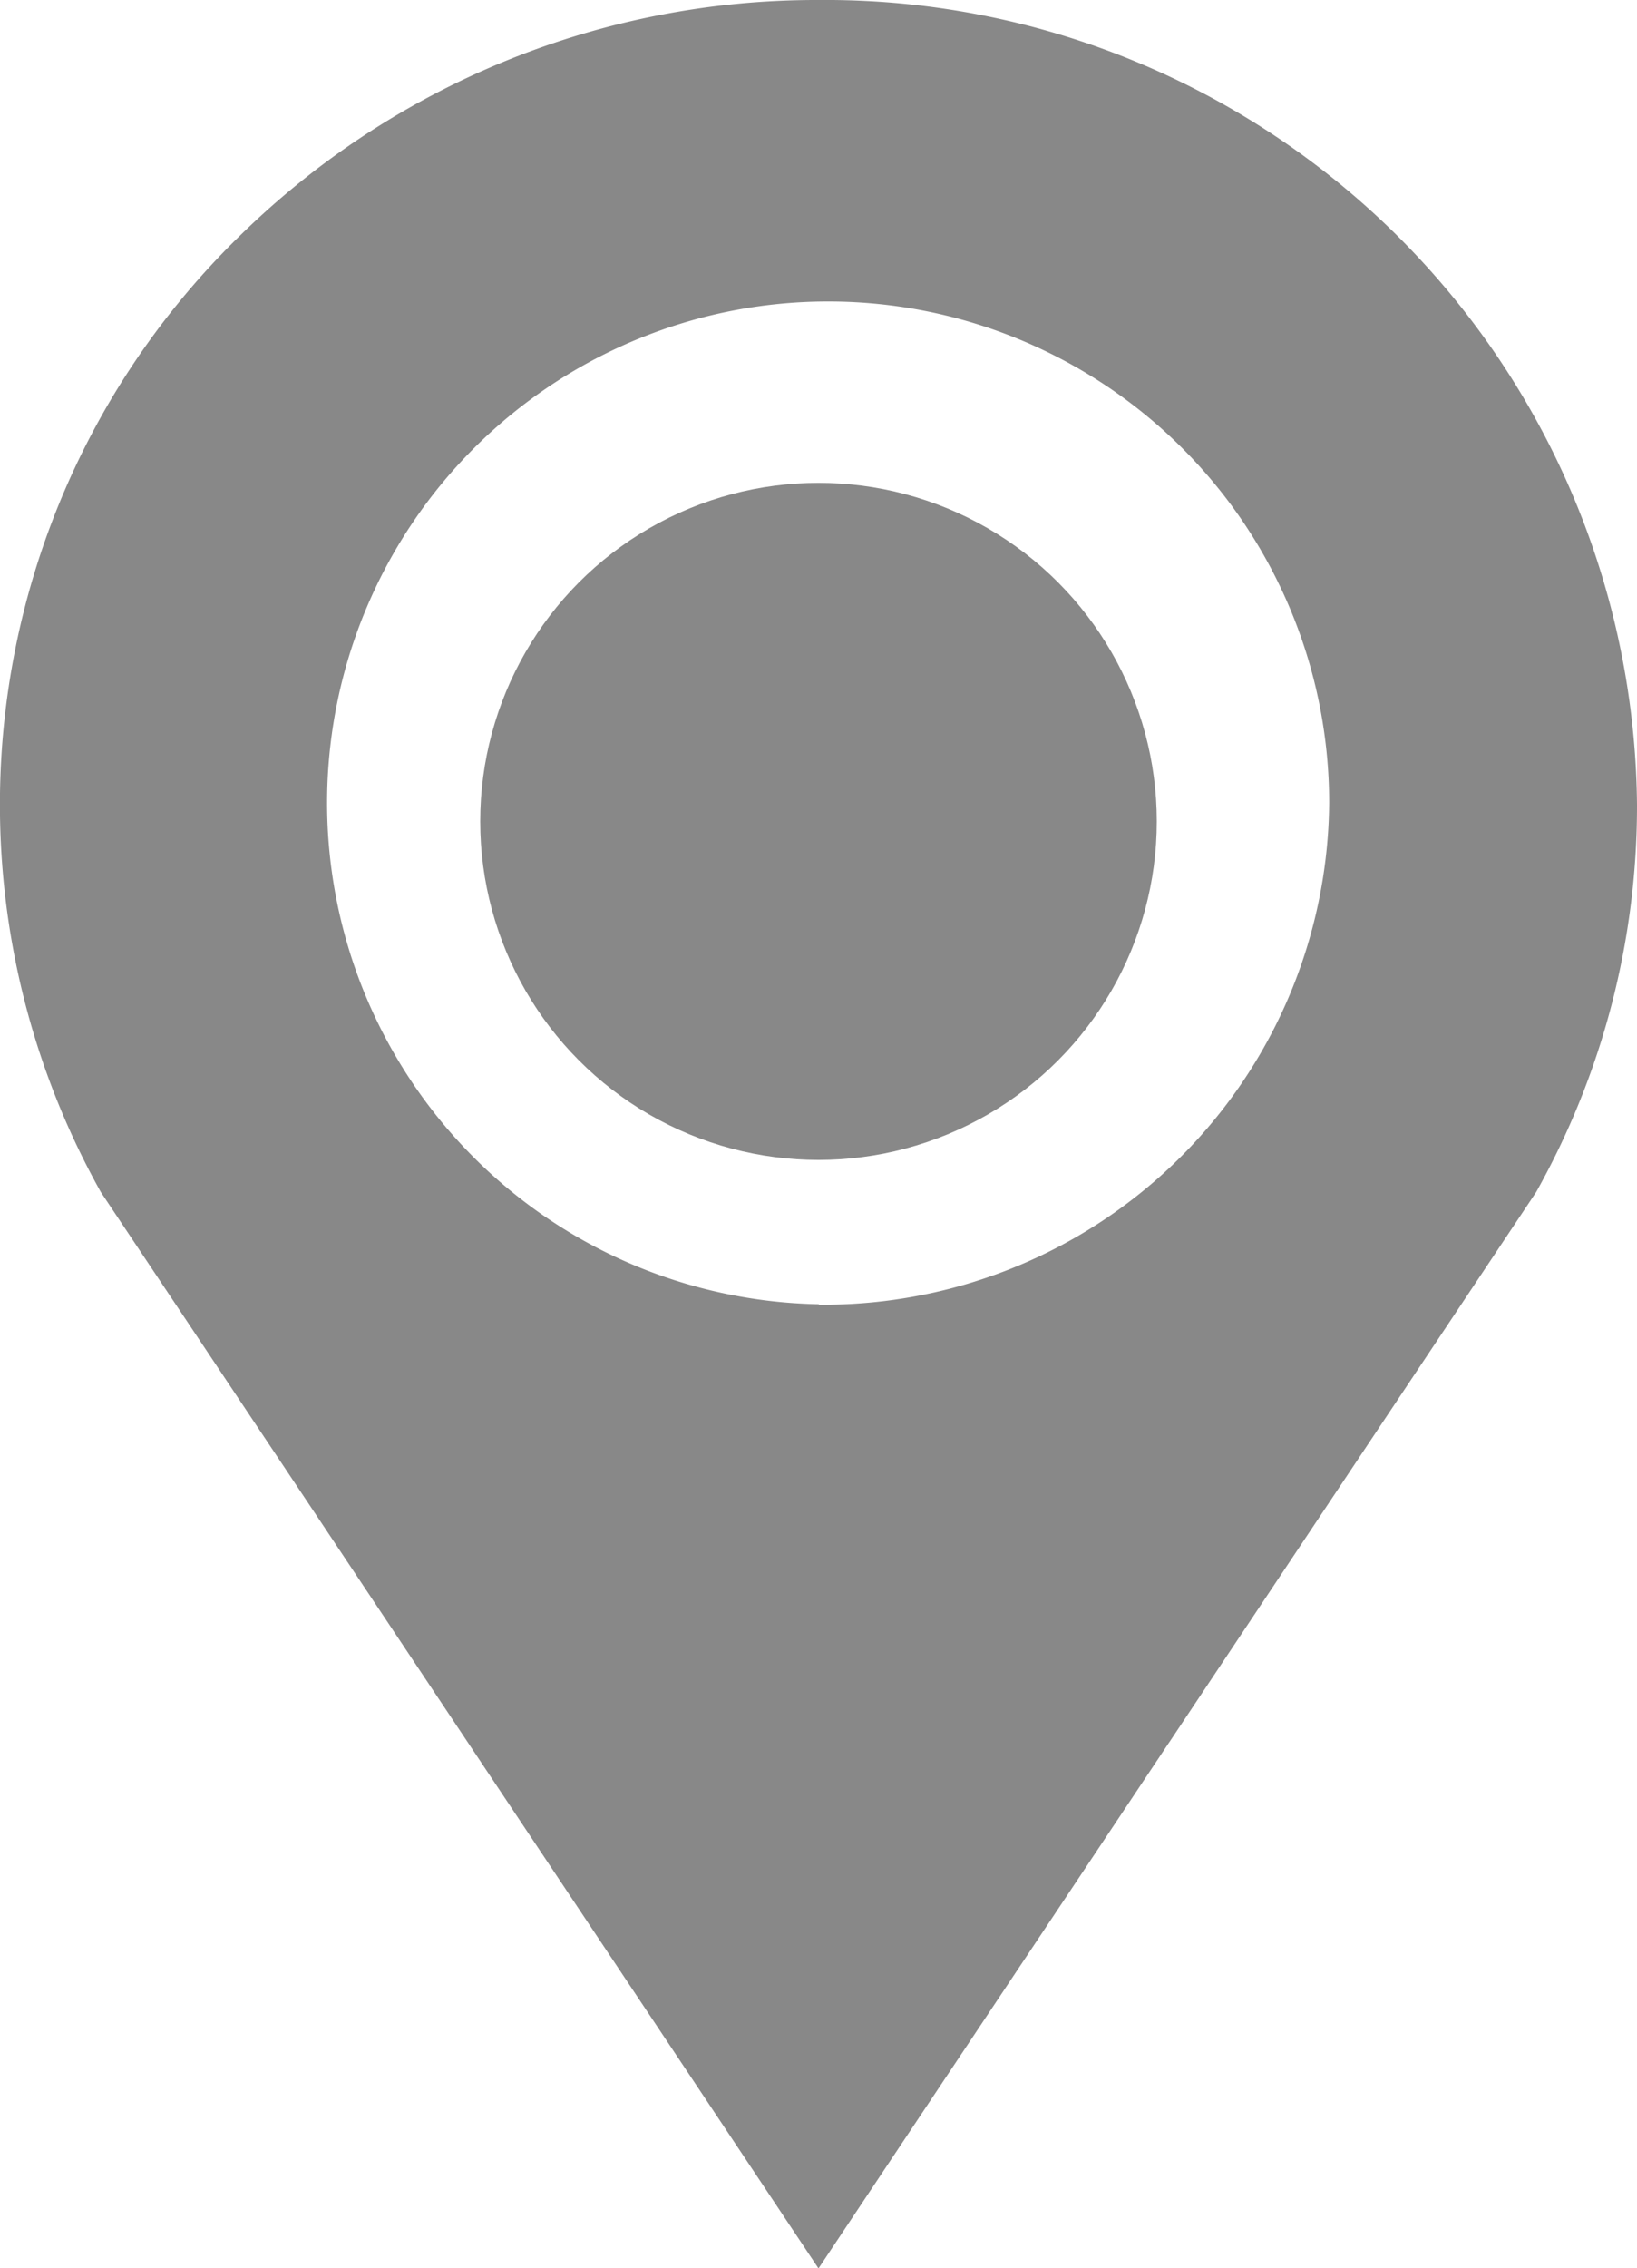 <svg xmlns="http://www.w3.org/2000/svg" width="11.556" height="16" viewBox="0 0 11.556 16">
  <g id="icon_navi_b" transform="translate(-538.351 -241.36)">
    <path id="패스_175" data-name="패스 175" d="M544.134,241.36h-.01a5.811,5.811,0,0,0-4.082,1.665,5.6,5.6,0,0,0-.979,6.744l2.578,3.863.012.018,2.476,3.711,2.463-3.692.015-.022,2.588-3.878a5.564,5.564,0,0,0,.712-2.732A5.728,5.728,0,0,0,544.134,241.36Zm0,9.2a3.537,3.537,0,1,1,3.6-3.537A3.569,3.569,0,0,1,544.129,250.563Z" transform="translate(0 0)" fill="#888"/>
    <circle id="타원_53" data-name="타원 53" cx="2.388" cy="2.388" r="2.388" transform="translate(541.741 244.766)" fill="#888"/>
  </g>
</svg>
